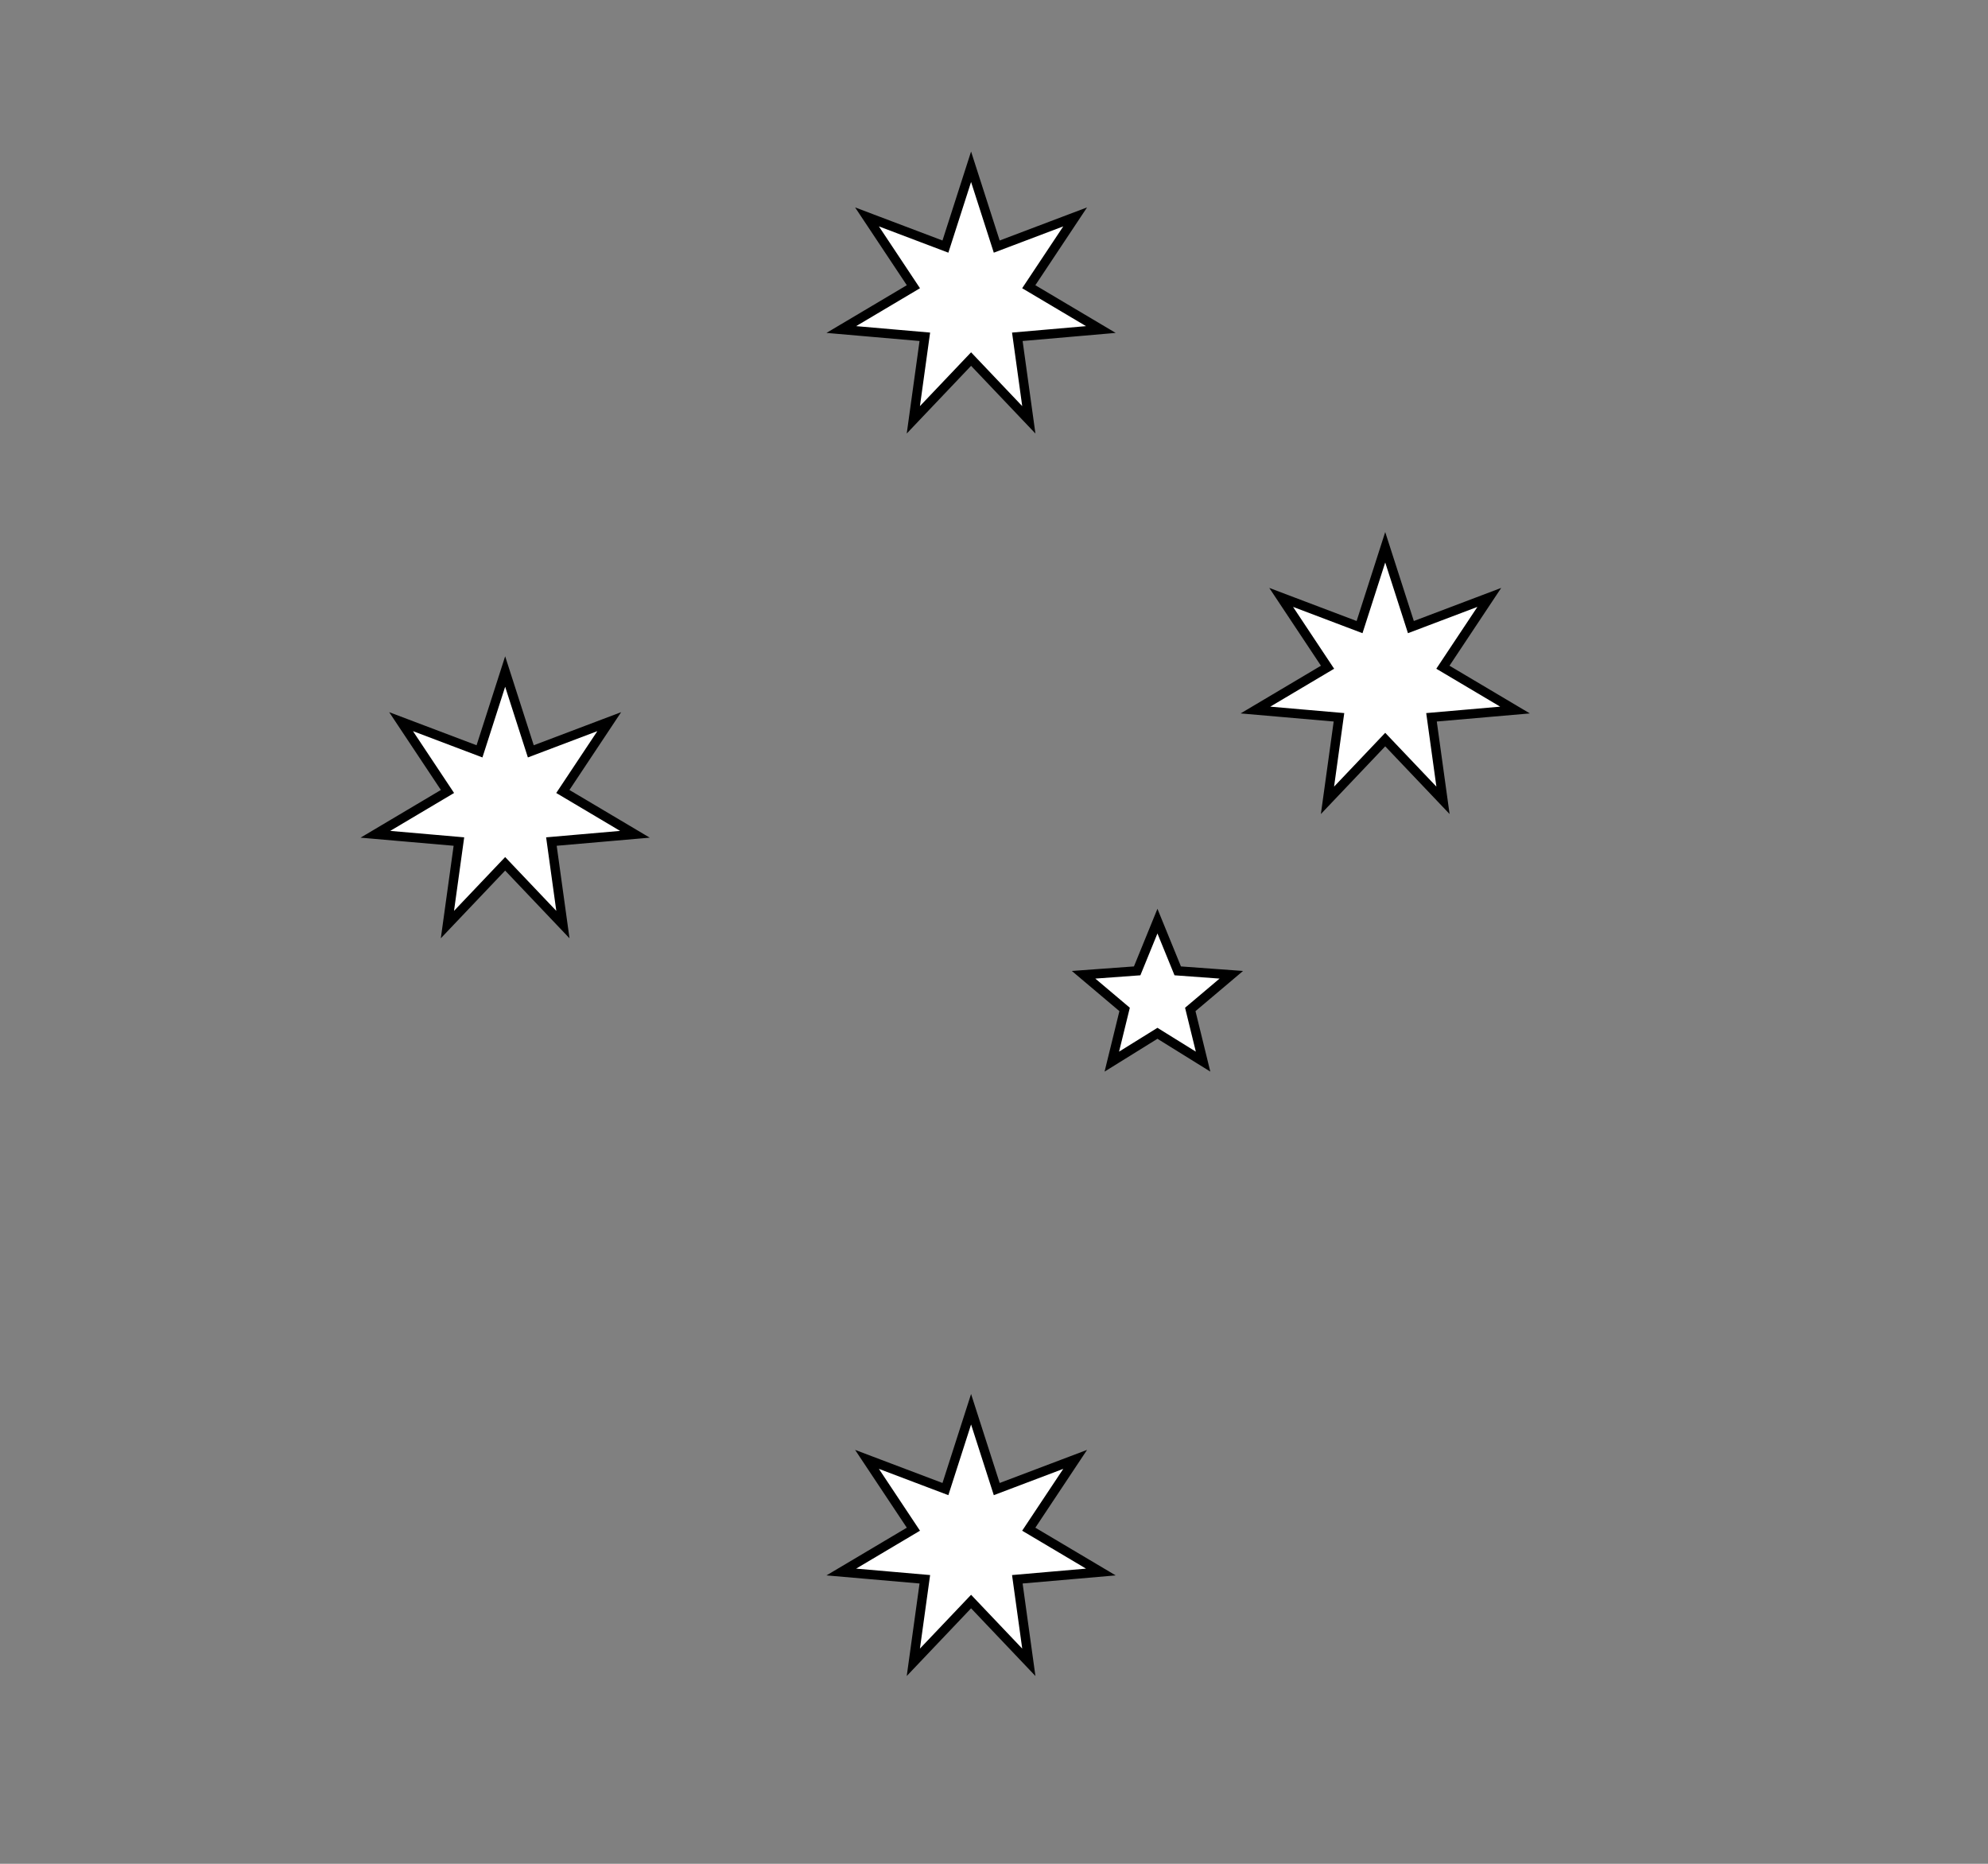 <?xml version="1.0" encoding="UTF-8" standalone="no"?>
<!DOCTYPE svg PUBLIC "-//W3C//DTD SVG 20010904//EN"
"http://www.w3.org/TR/2001/REC-SVG-20010904/DTD/svg10.dtd">
<!-- Created with Sodipodi ("http://www.sodipodi.com/") --><svg height="500" id="svg1" inkscape:version="0.40" sodipodi:docbase="/home/cgoerner/workspace/stamps-au/master/misc" sodipodi:docname="southern-cross.svg" sodipodi:version="0.32" version="1" width="400pt" x="0" xmlns="http://www.w3.org/2000/svg" xmlns:cc="http://web.resource.org/cc/" xmlns:dc="http://purl.org/dc/elements/1.1/" xmlns:inkscape="http://www.inkscape.org/namespaces/inkscape" xmlns:rdf="http://www.w3.org/1999/02/22-rdf-syntax-ns#" xmlns:sodipodi="http://sodipodi.sourceforge.net/DTD/sodipodi-0.dtd" xmlns:xlink="http://www.w3.org/1999/xlink" y="0">
  <rect width="100%" height="100%" fill="#808080" stroke="none"/>
  <sodipodi:namedview bordercolor="#666666" borderopacity="1.0" id="base" inkscape:current-layer="svg1" inkscape:cx="305.25953" inkscape:cy="281.27077" inkscape:pageopacity="0.0" inkscape:pageshadow="2" inkscape:window-height="697" inkscape:window-width="1024" inkscape:window-x="0" inkscape:window-y="25" inkscape:zoom="0.43415836" pagecolor="#ffffff"/>
  <defs id="defs3"/>
  <g id="g596" style="font-size:12;stroke:#000000;stroke-width:0.3;stroke-miterlimit:4;stroke-opacity:1" transform="matrix(8.333,0,0,8.333,-489.453,-2.879)">
    <polygon id="polygon590" points="90,45.714 90.826,48.284 93.351,47.328 91.857,49.576 94.178,50.954 91.489,51.188 91.859,53.861 90,51.905 88.141,53.861 88.511,51.188 85.822,50.954 88.143,49.576 86.649,47.328 89.174,48.284 90,45.714 " style="fill:#ffffff;fill-rule:evenodd"/>
    <polygon id="polygon592" points="90,5.714 90.826,8.284 93.351,7.328 91.857,9.576 94.178,10.954 91.489,11.188 91.859,13.861 90,11.905 88.141,13.861 88.511,11.188 85.822,10.954 88.143,9.576 86.649,7.328 89.174,8.284 90,5.714 " style="fill:#ffffff;fill-rule:evenodd"/>
    <polygon id="polygon593" points="75,21.964 75.826,24.534 78.351,23.578 76.857,25.826 79.178,27.204 76.489,27.438 76.859,30.111 75,28.155 73.141,30.111 73.511,27.438 70.822,27.204 73.143,25.826 71.649,23.578 74.174,24.534 75,21.964 " style="fill:#ffffff;fill-rule:evenodd"/>
    <polygon id="polygon594" points="103.333,17.964 104.16,20.534 106.684,19.578 105.19,21.826 107.512,23.204 104.823,23.438 105.193,26.111 103.333,24.155 101.474,26.111 101.844,23.438 99.155,23.204 101.476,21.826 99.983,19.578 102.507,20.534 103.333,17.964 " style="fill:#ffffff;fill-rule:evenodd"/>
    <polygon id="polygon595" points="96,30 96.653,31.601 98.378,31.727 97.057,32.843 97.469,34.523 96,33.611 94.531,34.523 94.943,32.843 93.622,31.727 95.347,31.601 96,30 " style="fill:#ffffff;fill-rule:evenodd"/>
  </g>
</svg>

